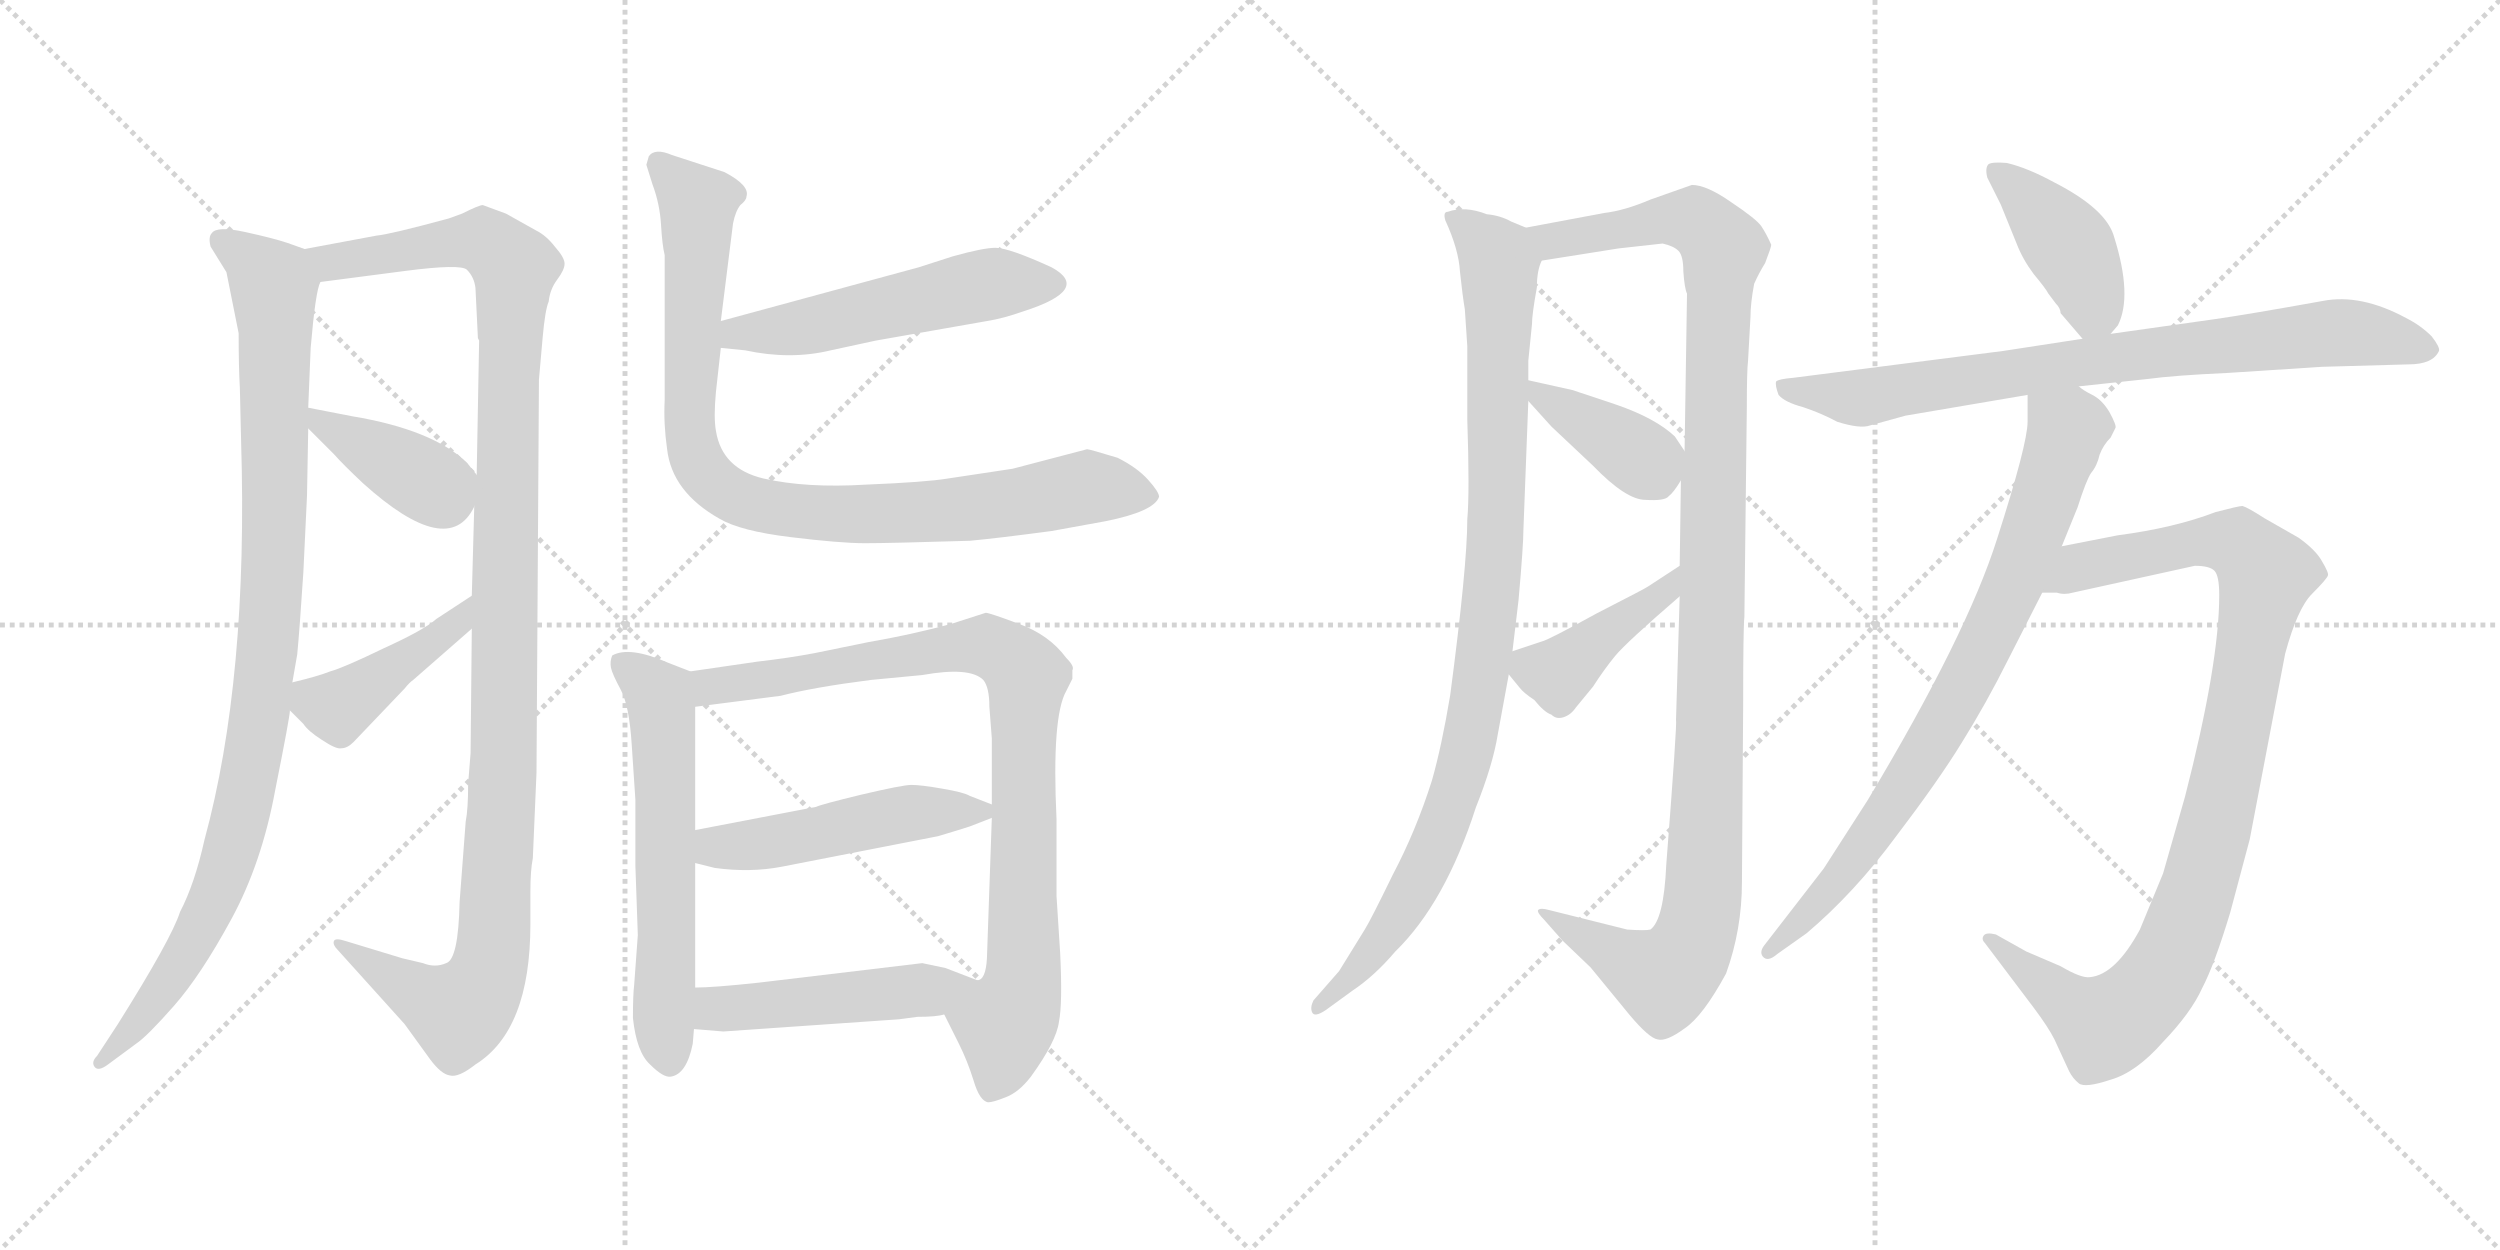<svg version="1.1" viewBox="0 0 2048 1024" xmlns="http://www.w3.org/2000/svg">
  <g stroke="lightgray" stroke-dasharray="1,1" stroke-width="1" transform="scale(4, 4)">
    <line x1="0" y1="0" x2="256" y2="256"></line>
    <line x1="256" y1="0" x2="0" y2="256"></line>
    <line x1="128" y1="0" x2="128" y2="256"></line>
    <line x1="0" y1="128" x2="256" y2="128"></line>
    <line x1="256" y1="0" x2="512" y2="256"></line>
    <line x1="512" y1="0" x2="256" y2="256"></line>
    <line x1="384" y1="0" x2="384" y2="256"></line>
    <line x1="256" y1="128" x2="512" y2="128"></line>
  </g>
<g transform="scale(1, -1) translate(0, -850)">
   <style type="text/css">
    @keyframes keyframes0 {
      from {
       stroke: black;
       stroke-dashoffset: 985;
       stroke-width: 128;
       }
       76% {
       animation-timing-function: step-end;
       stroke: black;
       stroke-dashoffset: 0;
       stroke-width: 128;
       }
       to {
       stroke: black;
       stroke-width: 1024;
       }
       }
       #make-me-a-hanzi-animation-0 {
         animation: keyframes0 1.052s both;
         animation-delay: 0s;
         animation-timing-function: linear;
       }
    @keyframes keyframes1 {
      from {
       stroke: black;
       stroke-dashoffset: 1161;
       stroke-width: 128;
       }
       79% {
       animation-timing-function: step-end;
       stroke: black;
       stroke-dashoffset: 0;
       stroke-width: 128;
       }
       to {
       stroke: black;
       stroke-width: 1024;
       }
       }
       #make-me-a-hanzi-animation-1 {
         animation: keyframes1 1.195s both;
         animation-delay: 1.052s;
         animation-timing-function: linear;
       }
    @keyframes keyframes2 {
      from {
       stroke: black;
       stroke-dashoffset: 391;
       stroke-width: 128;
       }
       56% {
       animation-timing-function: step-end;
       stroke: black;
       stroke-dashoffset: 0;
       stroke-width: 128;
       }
       to {
       stroke: black;
       stroke-width: 1024;
       }
       }
       #make-me-a-hanzi-animation-2 {
         animation: keyframes2 0.568s both;
         animation-delay: 2.246s;
         animation-timing-function: linear;
       }
    @keyframes keyframes3 {
      from {
       stroke: black;
       stroke-dashoffset: 426;
       stroke-width: 128;
       }
       58% {
       animation-timing-function: step-end;
       stroke: black;
       stroke-dashoffset: 0;
       stroke-width: 128;
       }
       to {
       stroke: black;
       stroke-width: 1024;
       }
       }
       #make-me-a-hanzi-animation-3 {
         animation: keyframes3 0.597s both;
         animation-delay: 2.815s;
         animation-timing-function: linear;
       }
    @keyframes keyframes4 {
      from {
       stroke: black;
       stroke-dashoffset: 527;
       stroke-width: 128;
       }
       63% {
       animation-timing-function: step-end;
       stroke: black;
       stroke-dashoffset: 0;
       stroke-width: 128;
       }
       to {
       stroke: black;
       stroke-width: 1024;
       }
       }
       #make-me-a-hanzi-animation-4 {
         animation: keyframes4 0.679s both;
         animation-delay: 3.411s;
         animation-timing-function: linear;
       }
    @keyframes keyframes5 {
      from {
       stroke: black;
       stroke-dashoffset: 900;
       stroke-width: 128;
       }
       75% {
       animation-timing-function: step-end;
       stroke: black;
       stroke-dashoffset: 0;
       stroke-width: 128;
       }
       to {
       stroke: black;
       stroke-width: 1024;
       }
       }
       #make-me-a-hanzi-animation-5 {
         animation: keyframes5 0.982s both;
         animation-delay: 4.09s;
         animation-timing-function: linear;
       }
    @keyframes keyframes6 {
      from {
       stroke: black;
       stroke-dashoffset: 599;
       stroke-width: 128;
       }
       66% {
       animation-timing-function: step-end;
       stroke: black;
       stroke-dashoffset: 0;
       stroke-width: 128;
       }
       to {
       stroke: black;
       stroke-width: 1024;
       }
       }
       #make-me-a-hanzi-animation-6 {
         animation: keyframes6 0.737s both;
         animation-delay: 5.073s;
         animation-timing-function: linear;
       }
    @keyframes keyframes7 {
      from {
       stroke: black;
       stroke-dashoffset: 877;
       stroke-width: 128;
       }
       74% {
       animation-timing-function: step-end;
       stroke: black;
       stroke-dashoffset: 0;
       stroke-width: 128;
       }
       to {
       stroke: black;
       stroke-width: 1024;
       }
       }
       #make-me-a-hanzi-animation-7 {
         animation: keyframes7 0.964s both;
         animation-delay: 5.81s;
         animation-timing-function: linear;
       }
    @keyframes keyframes8 {
      from {
       stroke: black;
       stroke-dashoffset: 489;
       stroke-width: 128;
       }
       61% {
       animation-timing-function: step-end;
       stroke: black;
       stroke-dashoffset: 0;
       stroke-width: 128;
       }
       to {
       stroke: black;
       stroke-width: 1024;
       }
       }
       #make-me-a-hanzi-animation-8 {
         animation: keyframes8 0.648s both;
         animation-delay: 6.774s;
         animation-timing-function: linear;
       }
    @keyframes keyframes9 {
      from {
       stroke: black;
       stroke-dashoffset: 480;
       stroke-width: 128;
       }
       61% {
       animation-timing-function: step-end;
       stroke: black;
       stroke-dashoffset: 0;
       stroke-width: 128;
       }
       to {
       stroke: black;
       stroke-width: 1024;
       }
       }
       #make-me-a-hanzi-animation-9 {
         animation: keyframes9 0.641s both;
         animation-delay: 7.422s;
         animation-timing-function: linear;
       }
    @keyframes keyframes10 {
      from {
       stroke: black;
       stroke-dashoffset: 955;
       stroke-width: 128;
       }
       76% {
       animation-timing-function: step-end;
       stroke: black;
       stroke-dashoffset: 0;
       stroke-width: 128;
       }
       to {
       stroke: black;
       stroke-width: 1024;
       }
       }
       #make-me-a-hanzi-animation-10 {
         animation: keyframes10 1.027s both;
         animation-delay: 8.062s;
         animation-timing-function: linear;
       }
    @keyframes keyframes11 {
      from {
       stroke: black;
       stroke-dashoffset: 1140;
       stroke-width: 128;
       }
       79% {
       animation-timing-function: step-end;
       stroke: black;
       stroke-dashoffset: 0;
       stroke-width: 128;
       }
       to {
       stroke: black;
       stroke-width: 1024;
       }
       }
       #make-me-a-hanzi-animation-11 {
         animation: keyframes11 1.178s both;
         animation-delay: 9.09s;
         animation-timing-function: linear;
       }
    @keyframes keyframes12 {
      from {
       stroke: black;
       stroke-dashoffset: 385;
       stroke-width: 128;
       }
       56% {
       animation-timing-function: step-end;
       stroke: black;
       stroke-dashoffset: 0;
       stroke-width: 128;
       }
       to {
       stroke: black;
       stroke-width: 1024;
       }
       }
       #make-me-a-hanzi-animation-12 {
         animation: keyframes12 0.563s both;
         animation-delay: 10.267s;
         animation-timing-function: linear;
       }
    @keyframes keyframes13 {
      from {
       stroke: black;
       stroke-dashoffset: 415;
       stroke-width: 128;
       }
       57% {
       animation-timing-function: step-end;
       stroke: black;
       stroke-dashoffset: 0;
       stroke-width: 128;
       }
       to {
       stroke: black;
       stroke-width: 1024;
       }
       }
       #make-me-a-hanzi-animation-13 {
         animation: keyframes13 0.588s both;
         animation-delay: 10.831s;
         animation-timing-function: linear;
       }
    @keyframes keyframes14 {
      from {
       stroke: black;
       stroke-dashoffset: 409;
       stroke-width: 128;
       }
       57% {
       animation-timing-function: step-end;
       stroke: black;
       stroke-dashoffset: 0;
       stroke-width: 128;
       }
       to {
       stroke: black;
       stroke-width: 1024;
       }
       }
       #make-me-a-hanzi-animation-14 {
         animation: keyframes14 0.583s both;
         animation-delay: 11.418s;
         animation-timing-function: linear;
       }
    @keyframes keyframes15 {
      from {
       stroke: black;
       stroke-dashoffset: 787;
       stroke-width: 128;
       }
       72% {
       animation-timing-function: step-end;
       stroke: black;
       stroke-dashoffset: 0;
       stroke-width: 128;
       }
       to {
       stroke: black;
       stroke-width: 1024;
       }
       }
       #make-me-a-hanzi-animation-15 {
         animation: keyframes15 0.89s both;
         animation-delay: 12.001s;
         animation-timing-function: linear;
       }
    @keyframes keyframes16 {
      from {
       stroke: black;
       stroke-dashoffset: 973;
       stroke-width: 128;
       }
       76% {
       animation-timing-function: step-end;
       stroke: black;
       stroke-dashoffset: 0;
       stroke-width: 128;
       }
       to {
       stroke: black;
       stroke-width: 1024;
       }
       }
       #make-me-a-hanzi-animation-16 {
         animation: keyframes16 1.042s both;
         animation-delay: 12.892s;
         animation-timing-function: linear;
       }
    @keyframes keyframes17 {
      from {
       stroke: black;
       stroke-dashoffset: 787;
       stroke-width: 128;
       }
       72% {
       animation-timing-function: step-end;
       stroke: black;
       stroke-dashoffset: 0;
       stroke-width: 128;
       }
       to {
       stroke: black;
       stroke-width: 1024;
       }
       }
       #make-me-a-hanzi-animation-17 {
         animation: keyframes17 0.89s both;
         animation-delay: 13.933s;
         animation-timing-function: linear;
       }
</style>
<path d="M 249.5 646.0 L 235.5 651.0 Q 223.5 655.0 200.5 660.0 Q 177.5 665.0 173.5 659.0 Q 170.5 656.0 172.5 648.0 L 185.5 627.0 L 195.5 577.0 Q 195.5 549.0 196.5 532.0 L 197.5 489.0 Q 203.5 294.0 167.5 162.0 Q 159.5 126.0 147.5 103.0 Q 140.5 81.0 96.5 11.0 L 79.5 -15.0 Q 74.5 -20.0 77.5 -24.0 Q 80.5 -28.0 88.5 -22.0 L 111.5 -5.0 Q 120.5 1.0 142.5 26.0 Q 164.5 51.0 189.5 97.0 Q 214.5 143.0 225.5 203.0 Q 237.5 263.0 237.5 268.0 L 239.5 291.0 L 243.5 314.0 Q 245.5 335.0 248.5 381.0 L 251.5 444.0 L 252.5 499.0 L 252.5 516.0 L 254.5 565.0 Q 258.5 612.0 262.5 619.0 C 266.5 640.0 266.5 640.0 249.5 646.0 Z" fill="lightgray"></path> 
<path d="M 308.5 657.0 L 249.5 646.0 C 220.5 641.0 232.5 615.0 262.5 619.0 L 331.5 628.0 Q 377.5 634.0 382.5 629.0 Q 388.5 623.0 389.5 614.0 L 391.5 573.0 L 392.5 571.0 L 390.5 461.0 L 388.5 435.0 L 386.5 362.0 L 386.5 335.0 L 385.5 233.0 L 383.5 208.0 Q 383.5 187.0 381.5 177.0 L 376.5 111.0 Q 375.5 64.0 365.5 61.0 Q 356.5 57.0 346.5 61.0 L 329.5 65.0 L 283.5 79.0 Q 274.5 82.0 273.5 79.0 Q 272.5 76.0 276.5 72.0 L 331.5 11.0 L 352.5 -18.0 Q 361.5 -30.0 368.5 -31.0 Q 375.5 -33.0 389.5 -22.0 Q 434.5 6.0 434.5 93.0 L 434.5 120.0 Q 434.5 137.0 436.5 147.0 L 439.5 217.0 L 441.5 539.0 L 444.5 573.0 Q 446.5 596.0 449.5 603.0 Q 450.5 613.0 456.5 621.0 Q 462.5 629.0 462.5 634.0 Q 462.5 639.0 454.5 648.0 Q 447.5 657.0 439.5 661.0 L 414.5 675.0 L 395.5 682.0 Q 392.5 682.0 378.5 675.0 L 367.5 671.0 Q 319.5 658.0 308.5 657.0 Z" fill="lightgray"></path> 
<path d="M 252.5 499.0 L 273.5 478.0 Q 281.5 469.0 297.5 454.0 Q 367.5 391.0 388.5 435.0 C 397.5 452.0 397.5 452.0 390.5 461.0 L 382.5 471.0 Q 354.5 498.0 288.5 509.0 L 252.5 516.0 C 231.5 520.0 231.5 520.0 252.5 499.0 Z" fill="lightgray"></path> 
<path d="M 237.5 268.0 L 248.5 257.0 Q 252.5 251.0 263.5 244.0 Q 275.5 236.0 279.5 237.0 Q 284.5 237.0 289.5 242.0 L 331.5 286.0 Q 335.5 291.0 338.5 293.0 L 386.5 335.0 C 409.5 355.0 411.5 378.0 386.5 362.0 L 357.5 343.0 Q 347.5 334.0 314.5 319.0 Q 281.5 303.0 270.5 300.0 Q 260.5 296.0 239.5 291.0 C 219.5 286.0 219.5 286.0 237.5 268.0 Z" fill="lightgray"></path> 
<path d="M 590.5 565.0 L 610.5 563.0 Q 647.5 555.0 680.5 563.0 L 717.5 571.0 L 808.5 587.0 Q 821.5 589.0 838.5 595.0 Q 894.5 613.0 861.5 631.0 Q 826.5 647.0 815.5 647.0 Q 805.5 647.0 780.5 640.0 L 752.5 631.0 L 590.5 587.0 C 561.5 579.0 560.5 568.0 590.5 565.0 Z" fill="lightgray"></path> 
<path d="M 590.5 587.0 L 600.5 667.0 Q 602.5 677.0 606.5 682.0 Q 611.5 686.0 611.5 689.0 Q 614.5 698.0 593.5 709.0 L 550.5 723.0 Q 536.5 729.0 531.5 722.0 L 529.5 715.0 L 534.5 699.0 Q 540.5 683.0 541.5 666.0 Q 542.5 649.0 544.5 641.0 L 544.5 522.0 Q 543.5 503.0 546.5 482.0 Q 550.5 447.0 589.5 425.0 Q 606.5 415.0 647.5 410.0 Q 688.5 405.0 708.5 405.0 Q 728.5 405.0 794.5 407.0 Q 816.5 409.0 861.5 415.0 L 905.5 423.0 Q 945.5 431.0 949.5 443.0 Q 949.5 447.0 940.5 457.0 Q 931.5 467.0 915.5 475.0 Q 892.5 482.0 890.5 482.0 L 829.5 466.0 L 776.5 458.0 Q 758.5 455.0 709.5 453.0 Q 660.5 450.0 625.5 458.0 Q 591.5 466.0 586.5 497.0 Q 584.5 508.0 586.5 529.0 L 590.5 565.0 L 590.5 587.0 Z" fill="lightgray"></path> 
<path d="M 565.5 300.0 L 547.5 307.0 Q 515.5 321.0 501.5 313.0 Q 499.5 308.0 500.5 303.0 Q 501.5 298.0 508.5 285.0 Q 515.5 272.0 517.5 240.0 L 520.5 195.0 L 520.5 141.0 L 522.5 84.0 L 519.5 43.0 Q 518.5 35.0 518.5 16.0 Q 521.5 -12.0 532.5 -22.0 Q 543.5 -33.0 549.5 -32.0 Q 562.5 -30.0 567.5 -5.0 L 568.5 7.0 L 569.5 41.0 L 569.5 143.0 L 569.5 170.0 L 569.5 271.0 C 569.5 298.0 569.5 298.0 565.5 300.0 Z" fill="lightgray"></path> 
<path d="M 807.5 348.0 L 779.5 339.0 Q 746.5 330.0 711.5 324.0 L 667.5 315.0 Q 646.5 311.0 620.5 308.0 L 565.5 300.0 C 535.5 296.0 539.5 267.0 569.5 271.0 L 639.5 280.0 Q 666.5 287.0 713.5 293.0 L 755.5 297.0 Q 794.5 304.0 805.5 293.0 Q 810.5 287.0 810.5 271.0 L 812.5 245.0 L 812.5 191.0 L 812.5 180.0 L 808.5 65.0 Q 807.5 47.0 800.5 47.0 C 787.5 20.0 766.5 33.0 773.5 19.0 L 785.5 -5.0 Q 792.5 -19.0 797.5 -35.0 Q 802.5 -52.0 809.5 -53.0 Q 813.5 -53.0 823.5 -49.0 Q 834.5 -45.0 844.5 -32.0 Q 865.5 -3.0 867.5 13.0 Q 870.5 28.0 868.5 69.0 L 865.5 116.0 L 865.5 179.0 Q 861.5 263.0 873.5 284.0 L 878.5 294.0 L 878.5 301.0 Q 880.5 304.0 873.5 311.0 Q 859.5 330.0 834.5 339.0 Q 810.5 348.0 807.5 348.0 Z" fill="lightgray"></path> 
<path d="M 794.5 173.0 L 812.5 180.0 C 826.5 185.0 826.5 186.0 812.5 191.0 L 794.5 198.0 Q 789.5 201.0 771.5 204.0 Q 754.5 207.0 746.5 207.0 Q 739.5 207.0 705.5 199.0 Q 672.5 191.0 668.5 189.0 L 569.5 170.0 C 540.5 164.0 540.5 150.0 569.5 143.0 L 585.5 139.0 Q 614.5 135.0 640.5 140.0 L 768.5 165.0 Q 788.5 171.0 794.5 173.0 Z" fill="lightgray"></path> 
<path d="M 568.5 7.0 L 592.5 5.0 L 736.5 15.0 L 751.5 17.0 Q 767.5 17.0 773.5 19.0 C 802.5 24.0 828.5 36.0 800.5 47.0 L 774.5 57.0 L 755.5 61.0 L 621.5 45.0 Q 584.5 41.0 569.5 41.0 C 539.5 40.0 538.5 9.0 568.5 7.0 Z" fill="lightgray"></path> 
<path d="M 1250.0 663.5 L 1238.0 668.5 Q 1229.0 673.5 1218.0 674.5 Q 1200.0 681.5 1186.0 676.5 Q 1182.0 676.5 1184.0 669.5 Q 1195.0 645.5 1196.0 627.5 Q 1198.0 608.5 1200.0 596.5 L 1202.0 566.5 L 1202.0 506.5 Q 1204.0 446.5 1202.0 424.5 Q 1202.0 386.5 1188.0 280.5 Q 1181.0 238.5 1173.0 210.5 Q 1160.0 169.5 1141.0 133.5 Q 1123.0 96.5 1118.0 88.5 L 1097.0 54.5 L 1076.0 30.5 Q 1073.0 24.5 1075.0 20.5 Q 1077.0 16.5 1086.0 22.5 L 1108.0 38.5 Q 1126.0 50.5 1143.0 70.5 Q 1184.0 110.5 1209.0 188.5 Q 1223.0 223.5 1227.0 248.5 L 1236.0 297.5 L 1239.0 316.5 L 1244.0 358.5 Q 1248.0 403.5 1248.0 416.5 L 1252.0 521.5 L 1252.0 538.5 L 1252.0 554.5 L 1255.0 584.5 Q 1255.0 592.5 1259.0 614.5 Q 1259.0 628.5 1263.0 636.5 C 1267.0 656.5 1267.0 656.5 1250.0 663.5 Z" fill="lightgray"></path> 
<path d="M 1333.0 88.5 L 1269.0 104.5 Q 1262.0 106.5 1260.0 104.5 Q 1259.0 102.5 1265.0 96.5 L 1280.0 79.5 L 1303.0 57.5 L 1335.0 18.5 Q 1351.0 -0.5 1358.0 -1.5 Q 1365.0 -3.5 1380.0 7.5 Q 1395.0 17.5 1414.0 52.5 Q 1427.0 88.5 1427.0 127.5 L 1428.0 272.5 Q 1428.0 336.5 1429.0 344.5 L 1431.0 516.5 Q 1431.0 546.5 1432.0 554.5 L 1434.0 590.5 Q 1434.0 601.5 1437.0 617.5 Q 1441.0 626.5 1446.0 634.5 Q 1451.0 647.5 1451.0 649.5 Q 1447.0 658.5 1443.0 664.5 Q 1439.0 670.5 1418.0 684.5 Q 1398.0 698.5 1386.0 698.5 L 1352.0 686.5 Q 1331.0 677.5 1314.0 675.5 L 1250.0 663.5 C 1221.0 657.5 1233.0 631.5 1263.0 636.5 L 1326.0 646.5 L 1362.0 650.5 Q 1371.0 648.5 1375.0 644.5 Q 1379.0 640.5 1379.0 627.5 Q 1380.0 613.5 1382.0 609.5 L 1380.0 480.5 L 1377.0 456.5 L 1376.0 386.5 L 1376.0 361.5 L 1373.0 260.5 Q 1374.0 257.5 1365.0 141.5 Q 1363.0 96.5 1352.0 88.5 Q 1348.0 87.5 1333.0 88.5 Z" fill="lightgray"></path> 
<path d="M 1252.0 521.5 L 1271.0 500.5 L 1305.0 468.5 Q 1332.0 440.5 1348.0 440.5 Q 1364.0 439.5 1367.0 443.5 Q 1371.0 446.5 1377.0 456.5 C 1386.0 471.5 1386.0 471.5 1380.0 480.5 L 1372.0 492.5 Q 1356.0 507.5 1324.0 518.5 L 1288.0 530.5 L 1252.0 538.5 C 1233.0 542.5 1233.0 542.5 1252.0 521.5 Z" fill="lightgray"></path> 
<path d="M 1236.0 297.5 L 1245.0 286.5 Q 1248.0 282.5 1257.0 276.5 Q 1265.0 266.5 1271.0 264.5 Q 1275.0 260.5 1281.0 262.5 Q 1287.0 264.5 1291.0 270.5 L 1305.0 287.5 Q 1314.0 301.5 1323.0 312.5 Q 1332.0 323.5 1376.0 361.5 C 1399.0 381.5 1401.0 402.5 1376.0 386.5 L 1350.0 369.5 Q 1349.0 368.5 1308.0 347.5 Q 1268.0 325.5 1263.0 324.5 L 1239.0 316.5 C 1224.0 311.5 1224.0 311.5 1236.0 297.5 Z" fill="lightgray"></path> 
<path d="M 1729.0 576.5 L 1735.0 583.5 Q 1747.0 607.5 1732.0 655.5 Q 1726.0 678.5 1683.0 700.5 Q 1661.0 712.5 1644.0 716.5 Q 1632.0 717.5 1629.0 715.5 Q 1626.0 712.5 1628.0 704.5 L 1639.0 682.5 L 1652.0 650.5 Q 1657.0 637.5 1666.0 625.5 Q 1676.0 613.5 1678.0 609.5 L 1684.0 601.5 Q 1688.0 597.5 1688.0 593.5 L 1706.0 572.5 C 1716.0 561.5 1716.0 561.5 1729.0 576.5 Z" fill="lightgray"></path> 
<path d="M 1703.0 533.5 L 1759.0 539.5 Q 1781.0 542.5 1825.0 544.5 L 1902.0 549.5 L 1973.0 551.5 Q 1993.0 551.5 1998.0 562.5 Q 1999.0 565.5 1992.0 574.5 Q 1983.0 583.5 1971.0 589.5 Q 1934.0 609.5 1903.0 603.5 Q 1842.0 592.5 1814.0 588.5 L 1729.0 576.5 L 1706.0 572.5 L 1641.0 562.5 L 1469.0 540.5 Q 1457.0 539.5 1455.0 537.5 Q 1454.0 534.5 1457.0 526.5 Q 1462.0 520.5 1477.0 516.5 Q 1492.0 511.5 1505.0 504.5 Q 1524.0 498.5 1532.0 501.5 L 1561.0 509.5 L 1661.0 526.5 L 1703.0 533.5 Z" fill="lightgray"></path> 
<path d="M 1698.0 364.5 L 1798.0 386.5 Q 1810.0 386.5 1814.0 382.5 Q 1818.0 378.5 1818.0 362.5 Q 1818.0 306.5 1790.0 197.5 L 1772.0 134.5 L 1753.0 88.5 Q 1733.0 51.5 1712.0 49.5 Q 1705.0 48.5 1688.0 58.5 L 1660.0 70.5 L 1635.0 84.5 Q 1627.0 86.5 1625.0 83.5 Q 1623.0 80.5 1626.0 77.5 L 1666.0 24.5 Q 1678.0 8.5 1683.0 -1.5 L 1695.0 -27.5 Q 1698.0 -33.5 1703.0 -37.5 Q 1708.0 -41.5 1729.0 -34.5 Q 1750.0 -28.5 1772.0 -3.5 Q 1795.0 20.5 1804.0 40.5 Q 1814.0 59.5 1827.0 102.5 L 1843.0 162.5 L 1872.0 314.5 Q 1882.0 351.5 1894.0 363.5 Q 1906.0 375.5 1907.0 378.5 Q 1908.0 380.5 1902.0 390.5 Q 1897.0 399.5 1883.0 409.5 L 1855.0 425.5 Q 1841.0 434.5 1837.0 435.5 Q 1834.0 435.5 1815.0 430.5 Q 1781.0 417.5 1735.0 411.5 L 1689.0 402.5 C 1660.0 396.5 1643.0 365.5 1673.0 364.5 L 1685.0 364.5 Q 1691.0 362.5 1698.0 364.5 Z" fill="lightgray"></path> 
<path d="M 1689.0 402.5 L 1702.0 434.5 Q 1709.0 456.5 1713.0 462.5 Q 1718.0 468.5 1720.0 477.5 Q 1723.0 485.5 1729.0 491.5 L 1733.0 499.5 Q 1734.0 501.5 1728.0 512.5 Q 1722.0 522.5 1714.0 526.5 Q 1706.0 530.5 1703.0 533.5 C 1678.0 549.5 1661.0 556.5 1661.0 526.5 L 1661.0 504.5 Q 1661.0 486.5 1636.0 408.5 Q 1611.0 329.5 1530.0 194.5 L 1494.0 138.5 L 1446.0 76.5 Q 1441.0 70.5 1444.0 66.5 Q 1448.0 61.5 1456.0 68.5 L 1480.0 85.5 Q 1519.0 118.5 1553.0 164.5 Q 1588.0 210.5 1607.0 241.5 Q 1627.0 273.5 1645.0 309.5 L 1673.0 364.5 L 1689.0 402.5 Z" fill="lightgray"></path> 
      <clipPath id="make-me-a-hanzi-clip-0">
      <path d="M 249.5 646.0 L 235.5 651.0 Q 223.5 655.0 200.5 660.0 Q 177.5 665.0 173.5 659.0 Q 170.5 656.0 172.5 648.0 L 185.5 627.0 L 195.5 577.0 Q 195.5 549.0 196.5 532.0 L 197.5 489.0 Q 203.5 294.0 167.5 162.0 Q 159.5 126.0 147.5 103.0 Q 140.5 81.0 96.5 11.0 L 79.5 -15.0 Q 74.5 -20.0 77.5 -24.0 Q 80.5 -28.0 88.5 -22.0 L 111.5 -5.0 Q 120.5 1.0 142.5 26.0 Q 164.5 51.0 189.5 97.0 Q 214.5 143.0 225.5 203.0 Q 237.5 263.0 237.5 268.0 L 239.5 291.0 L 243.5 314.0 Q 245.5 335.0 248.5 381.0 L 251.5 444.0 L 252.5 499.0 L 252.5 516.0 L 254.5 565.0 Q 258.5 612.0 262.5 619.0 C 266.5 640.0 266.5 640.0 249.5 646.0 Z" fill="lightgray"></path>
      </clipPath>
      <path clip-path="url(#make-me-a-hanzi-clip-0)" d="M 180.5 653.0 L 203.5 639.0 L 224.5 614.0 L 224.5 406.0 L 211.5 253.0 L 194.5 168.0 L 168.5 99.0 L 125.5 28.0 L 82.5 -20.0 " fill="none" id="make-me-a-hanzi-animation-0" stroke-dasharray="857 1714" stroke-linecap="round"></path>

      <clipPath id="make-me-a-hanzi-clip-1">
      <path d="M 308.5 657.0 L 249.5 646.0 C 220.5 641.0 232.5 615.0 262.5 619.0 L 331.5 628.0 Q 377.5 634.0 382.5 629.0 Q 388.5 623.0 389.5 614.0 L 391.5 573.0 L 392.5 571.0 L 390.5 461.0 L 388.5 435.0 L 386.5 362.0 L 386.5 335.0 L 385.5 233.0 L 383.5 208.0 Q 383.5 187.0 381.5 177.0 L 376.5 111.0 Q 375.5 64.0 365.5 61.0 Q 356.5 57.0 346.5 61.0 L 329.5 65.0 L 283.5 79.0 Q 274.5 82.0 273.5 79.0 Q 272.5 76.0 276.5 72.0 L 331.5 11.0 L 352.5 -18.0 Q 361.5 -30.0 368.5 -31.0 Q 375.5 -33.0 389.5 -22.0 Q 434.5 6.0 434.5 93.0 L 434.5 120.0 Q 434.5 137.0 436.5 147.0 L 439.5 217.0 L 441.5 539.0 L 444.5 573.0 Q 446.5 596.0 449.5 603.0 Q 450.5 613.0 456.5 621.0 Q 462.5 629.0 462.5 634.0 Q 462.5 639.0 454.5 648.0 Q 447.5 657.0 439.5 661.0 L 414.5 675.0 L 395.5 682.0 Q 392.5 682.0 378.5 675.0 L 367.5 671.0 Q 319.5 658.0 308.5 657.0 Z" fill="lightgray"></path>
      </clipPath>
      <path clip-path="url(#make-me-a-hanzi-clip-1)" d="M 257.5 642.0 L 281.5 636.0 L 394.5 653.0 L 421.5 631.0 L 403.5 66.0 L 392.5 38.0 L 375.5 21.0 L 278.5 77.0 " fill="none" id="make-me-a-hanzi-animation-1" stroke-dasharray="1033 2066" stroke-linecap="round"></path>

      <clipPath id="make-me-a-hanzi-clip-2">
      <path d="M 252.5 499.0 L 273.5 478.0 Q 281.5 469.0 297.5 454.0 Q 367.5 391.0 388.5 435.0 C 397.5 452.0 397.5 452.0 390.5 461.0 L 382.5 471.0 Q 354.5 498.0 288.5 509.0 L 252.5 516.0 C 231.5 520.0 231.5 520.0 252.5 499.0 Z" fill="lightgray"></path>
      </clipPath>
      <path clip-path="url(#make-me-a-hanzi-clip-2)" d="M 257.5 512.0 L 262.5 503.0 L 345.5 457.0 L 358.5 451.0 L 373.5 456.0 " fill="none" id="make-me-a-hanzi-animation-2" stroke-dasharray="263 526" stroke-linecap="round"></path>

      <clipPath id="make-me-a-hanzi-clip-3">
      <path d="M 237.5 268.0 L 248.5 257.0 Q 252.5 251.0 263.5 244.0 Q 275.5 236.0 279.5 237.0 Q 284.5 237.0 289.5 242.0 L 331.5 286.0 Q 335.5 291.0 338.5 293.0 L 386.5 335.0 C 409.5 355.0 411.5 378.0 386.5 362.0 L 357.5 343.0 Q 347.5 334.0 314.5 319.0 Q 281.5 303.0 270.5 300.0 Q 260.5 296.0 239.5 291.0 C 219.5 286.0 219.5 286.0 237.5 268.0 Z" fill="lightgray"></path>
      </clipPath>
      <path clip-path="url(#make-me-a-hanzi-clip-3)" d="M 247.5 284.0 L 275.5 271.0 L 373.5 338.0 L 384.5 355.0 " fill="none" id="make-me-a-hanzi-animation-3" stroke-dasharray="298 596" stroke-linecap="round"></path>

      <clipPath id="make-me-a-hanzi-clip-4">
      <path d="M 590.5 565.0 L 610.5 563.0 Q 647.5 555.0 680.5 563.0 L 717.5 571.0 L 808.5 587.0 Q 821.5 589.0 838.5 595.0 Q 894.5 613.0 861.5 631.0 Q 826.5 647.0 815.5 647.0 Q 805.5 647.0 780.5 640.0 L 752.5 631.0 L 590.5 587.0 C 561.5 579.0 560.5 568.0 590.5 565.0 Z" fill="lightgray"></path>
      </clipPath>
      <path clip-path="url(#make-me-a-hanzi-clip-4)" d="M 596.5 571.0 L 604.5 577.0 L 669.5 584.0 L 807.5 617.0 L 861.5 619.0 " fill="none" id="make-me-a-hanzi-animation-4" stroke-dasharray="399 798" stroke-linecap="round"></path>

      <clipPath id="make-me-a-hanzi-clip-5">
      <path d="M 590.5 587.0 L 600.5 667.0 Q 602.5 677.0 606.5 682.0 Q 611.5 686.0 611.5 689.0 Q 614.5 698.0 593.5 709.0 L 550.5 723.0 Q 536.5 729.0 531.5 722.0 L 529.5 715.0 L 534.5 699.0 Q 540.5 683.0 541.5 666.0 Q 542.5 649.0 544.5 641.0 L 544.5 522.0 Q 543.5 503.0 546.5 482.0 Q 550.5 447.0 589.5 425.0 Q 606.5 415.0 647.5 410.0 Q 688.5 405.0 708.5 405.0 Q 728.5 405.0 794.5 407.0 Q 816.5 409.0 861.5 415.0 L 905.5 423.0 Q 945.5 431.0 949.5 443.0 Q 949.5 447.0 940.5 457.0 Q 931.5 467.0 915.5 475.0 Q 892.5 482.0 890.5 482.0 L 829.5 466.0 L 776.5 458.0 Q 758.5 455.0 709.5 453.0 Q 660.5 450.0 625.5 458.0 Q 591.5 466.0 586.5 497.0 Q 584.5 508.0 586.5 529.0 L 590.5 565.0 L 590.5 587.0 Z" fill="lightgray"></path>
      </clipPath>
      <path clip-path="url(#make-me-a-hanzi-clip-5)" d="M 539.5 716.0 L 571.5 680.0 L 565.5 491.0 L 571.5 471.0 L 594.5 447.0 L 627.5 435.0 L 677.5 429.0 L 783.5 432.0 L 898.5 451.0 L 942.5 443.0 " fill="none" id="make-me-a-hanzi-animation-5" stroke-dasharray="772 1544" stroke-linecap="round"></path>

      <clipPath id="make-me-a-hanzi-clip-6">
      <path d="M 565.5 300.0 L 547.5 307.0 Q 515.5 321.0 501.5 313.0 Q 499.5 308.0 500.5 303.0 Q 501.5 298.0 508.5 285.0 Q 515.5 272.0 517.5 240.0 L 520.5 195.0 L 520.5 141.0 L 522.5 84.0 L 519.5 43.0 Q 518.5 35.0 518.5 16.0 Q 521.5 -12.0 532.5 -22.0 Q 543.5 -33.0 549.5 -32.0 Q 562.5 -30.0 567.5 -5.0 L 568.5 7.0 L 569.5 41.0 L 569.5 143.0 L 569.5 170.0 L 569.5 271.0 C 569.5 298.0 569.5 298.0 565.5 300.0 Z" fill="lightgray"></path>
      </clipPath>
      <path clip-path="url(#make-me-a-hanzi-clip-6)" d="M 509.5 307.0 L 540.5 280.0 L 542.5 264.0 L 543.5 12.0 L 548.5 -21.0 " fill="none" id="make-me-a-hanzi-animation-6" stroke-dasharray="471 942" stroke-linecap="round"></path>

      <clipPath id="make-me-a-hanzi-clip-7">
      <path d="M 807.5 348.0 L 779.5 339.0 Q 746.5 330.0 711.5 324.0 L 667.5 315.0 Q 646.5 311.0 620.5 308.0 L 565.5 300.0 C 535.5 296.0 539.5 267.0 569.5 271.0 L 639.5 280.0 Q 666.5 287.0 713.5 293.0 L 755.5 297.0 Q 794.5 304.0 805.5 293.0 Q 810.5 287.0 810.5 271.0 L 812.5 245.0 L 812.5 191.0 L 812.5 180.0 L 808.5 65.0 Q 807.5 47.0 800.5 47.0 C 787.5 20.0 766.5 33.0 773.5 19.0 L 785.5 -5.0 Q 792.5 -19.0 797.5 -35.0 Q 802.5 -52.0 809.5 -53.0 Q 813.5 -53.0 823.5 -49.0 Q 834.5 -45.0 844.5 -32.0 Q 865.5 -3.0 867.5 13.0 Q 870.5 28.0 868.5 69.0 L 865.5 116.0 L 865.5 179.0 Q 861.5 263.0 873.5 284.0 L 878.5 294.0 L 878.5 301.0 Q 880.5 304.0 873.5 311.0 Q 859.5 330.0 834.5 339.0 Q 810.5 348.0 807.5 348.0 Z" fill="lightgray"></path>
      </clipPath>
      <path clip-path="url(#make-me-a-hanzi-clip-7)" d="M 575.5 279.0 L 582.5 288.0 L 792.5 321.0 L 816.5 318.0 L 839.5 298.0 L 839.5 58.0 L 813.5 -41.0 " fill="none" id="make-me-a-hanzi-animation-7" stroke-dasharray="749 1498" stroke-linecap="round"></path>

      <clipPath id="make-me-a-hanzi-clip-8">
      <path d="M 794.5 173.0 L 812.5 180.0 C 826.5 185.0 826.5 186.0 812.5 191.0 L 794.5 198.0 Q 789.5 201.0 771.5 204.0 Q 754.5 207.0 746.5 207.0 Q 739.5 207.0 705.5 199.0 Q 672.5 191.0 668.5 189.0 L 569.5 170.0 C 540.5 164.0 540.5 150.0 569.5 143.0 L 585.5 139.0 Q 614.5 135.0 640.5 140.0 L 768.5 165.0 Q 788.5 171.0 794.5 173.0 Z" fill="lightgray"></path>
      </clipPath>
      <path clip-path="url(#make-me-a-hanzi-clip-8)" d="M 575.5 150.0 L 736.5 183.0 L 805.5 186.0 " fill="none" id="make-me-a-hanzi-animation-8" stroke-dasharray="361 722" stroke-linecap="round"></path>

      <clipPath id="make-me-a-hanzi-clip-9">
      <path d="M 568.5 7.0 L 592.5 5.0 L 736.5 15.0 L 751.5 17.0 Q 767.5 17.0 773.5 19.0 C 802.5 24.0 828.5 36.0 800.5 47.0 L 774.5 57.0 L 755.5 61.0 L 621.5 45.0 Q 584.5 41.0 569.5 41.0 C 539.5 40.0 538.5 9.0 568.5 7.0 Z" fill="lightgray"></path>
      </clipPath>
      <path clip-path="url(#make-me-a-hanzi-clip-9)" d="M 574.5 12.0 L 586.5 23.0 L 764.5 38.0 L 792.5 46.0 " fill="none" id="make-me-a-hanzi-animation-9" stroke-dasharray="352 704" stroke-linecap="round"></path>

      <clipPath id="make-me-a-hanzi-clip-10">
      <path d="M 1250.0 663.5 L 1238.0 668.5 Q 1229.0 673.5 1218.0 674.5 Q 1200.0 681.5 1186.0 676.5 Q 1182.0 676.5 1184.0 669.5 Q 1195.0 645.5 1196.0 627.5 Q 1198.0 608.5 1200.0 596.5 L 1202.0 566.5 L 1202.0 506.5 Q 1204.0 446.5 1202.0 424.5 Q 1202.0 386.5 1188.0 280.5 Q 1181.0 238.5 1173.0 210.5 Q 1160.0 169.5 1141.0 133.5 Q 1123.0 96.5 1118.0 88.5 L 1097.0 54.5 L 1076.0 30.5 Q 1073.0 24.5 1075.0 20.5 Q 1077.0 16.5 1086.0 22.5 L 1108.0 38.5 Q 1126.0 50.5 1143.0 70.5 Q 1184.0 110.5 1209.0 188.5 Q 1223.0 223.5 1227.0 248.5 L 1236.0 297.5 L 1239.0 316.5 L 1244.0 358.5 Q 1248.0 403.5 1248.0 416.5 L 1252.0 521.5 L 1252.0 538.5 L 1252.0 554.5 L 1255.0 584.5 Q 1255.0 592.5 1259.0 614.5 Q 1259.0 628.5 1263.0 636.5 C 1267.0 656.5 1267.0 656.5 1250.0 663.5 Z" fill="lightgray"></path>
      </clipPath>
      <path clip-path="url(#make-me-a-hanzi-clip-10)" d="M 1192.0 670.5 L 1219.0 648.5 L 1228.0 633.5 L 1225.0 403.5 L 1205.0 246.5 L 1194.0 203.5 L 1150.0 106.5 L 1118.0 61.5 L 1080.0 25.5 " fill="none" id="make-me-a-hanzi-animation-10" stroke-dasharray="827 1654" stroke-linecap="round"></path>

      <clipPath id="make-me-a-hanzi-clip-11">
      <path d="M 1333.0 88.5 L 1269.0 104.5 Q 1262.0 106.5 1260.0 104.5 Q 1259.0 102.5 1265.0 96.5 L 1280.0 79.5 L 1303.0 57.5 L 1335.0 18.5 Q 1351.0 -0.5 1358.0 -1.5 Q 1365.0 -3.5 1380.0 7.5 Q 1395.0 17.5 1414.0 52.5 Q 1427.0 88.5 1427.0 127.5 L 1428.0 272.5 Q 1428.0 336.5 1429.0 344.5 L 1431.0 516.5 Q 1431.0 546.5 1432.0 554.5 L 1434.0 590.5 Q 1434.0 601.5 1437.0 617.5 Q 1441.0 626.5 1446.0 634.5 Q 1451.0 647.5 1451.0 649.5 Q 1447.0 658.5 1443.0 664.5 Q 1439.0 670.5 1418.0 684.5 Q 1398.0 698.5 1386.0 698.5 L 1352.0 686.5 Q 1331.0 677.5 1314.0 675.5 L 1250.0 663.5 C 1221.0 657.5 1233.0 631.5 1263.0 636.5 L 1326.0 646.5 L 1362.0 650.5 Q 1371.0 648.5 1375.0 644.5 Q 1379.0 640.5 1379.0 627.5 Q 1380.0 613.5 1382.0 609.5 L 1380.0 480.5 L 1377.0 456.5 L 1376.0 386.5 L 1376.0 361.5 L 1373.0 260.5 Q 1374.0 257.5 1365.0 141.5 Q 1363.0 96.5 1352.0 88.5 Q 1348.0 87.5 1333.0 88.5 Z" fill="lightgray"></path>
      </clipPath>
      <path clip-path="url(#make-me-a-hanzi-clip-11)" d="M 1258.0 658.5 L 1285.0 654.5 L 1364.0 670.5 L 1389.0 669.5 L 1412.0 645.5 L 1392.0 94.5 L 1383.0 69.5 L 1362.0 48.5 L 1265.0 101.5 " fill="none" id="make-me-a-hanzi-animation-11" stroke-dasharray="1012 2024" stroke-linecap="round"></path>

      <clipPath id="make-me-a-hanzi-clip-12">
      <path d="M 1252.0 521.5 L 1271.0 500.5 L 1305.0 468.5 Q 1332.0 440.5 1348.0 440.5 Q 1364.0 439.5 1367.0 443.5 Q 1371.0 446.5 1377.0 456.5 C 1386.0 471.5 1386.0 471.5 1380.0 480.5 L 1372.0 492.5 Q 1356.0 507.5 1324.0 518.5 L 1288.0 530.5 L 1252.0 538.5 C 1233.0 542.5 1233.0 542.5 1252.0 521.5 Z" fill="lightgray"></path>
      </clipPath>
      <path clip-path="url(#make-me-a-hanzi-clip-12)" d="M 1257.0 534.5 L 1261.0 525.5 L 1342.0 476.5 L 1357.0 457.5 " fill="none" id="make-me-a-hanzi-animation-12" stroke-dasharray="257 514" stroke-linecap="round"></path>

      <clipPath id="make-me-a-hanzi-clip-13">
      <path d="M 1236.0 297.5 L 1245.0 286.5 Q 1248.0 282.5 1257.0 276.5 Q 1265.0 266.5 1271.0 264.5 Q 1275.0 260.5 1281.0 262.5 Q 1287.0 264.5 1291.0 270.5 L 1305.0 287.5 Q 1314.0 301.5 1323.0 312.5 Q 1332.0 323.5 1376.0 361.5 C 1399.0 381.5 1401.0 402.5 1376.0 386.5 L 1350.0 369.5 Q 1349.0 368.5 1308.0 347.5 Q 1268.0 325.5 1263.0 324.5 L 1239.0 316.5 C 1224.0 311.5 1224.0 311.5 1236.0 297.5 Z" fill="lightgray"></path>
      </clipPath>
      <path clip-path="url(#make-me-a-hanzi-clip-13)" d="M 1248.0 310.5 L 1256.0 302.5 L 1280.0 300.5 L 1326.0 341.5 L 1362.0 361.5 L 1371.0 380.5 " fill="none" id="make-me-a-hanzi-animation-13" stroke-dasharray="287 574" stroke-linecap="round"></path>

      <clipPath id="make-me-a-hanzi-clip-14">
      <path d="M 1729.0 576.5 L 1735.0 583.5 Q 1747.0 607.5 1732.0 655.5 Q 1726.0 678.5 1683.0 700.5 Q 1661.0 712.5 1644.0 716.5 Q 1632.0 717.5 1629.0 715.5 Q 1626.0 712.5 1628.0 704.5 L 1639.0 682.5 L 1652.0 650.5 Q 1657.0 637.5 1666.0 625.5 Q 1676.0 613.5 1678.0 609.5 L 1684.0 601.5 Q 1688.0 597.5 1688.0 593.5 L 1706.0 572.5 C 1716.0 561.5 1716.0 561.5 1729.0 576.5 Z" fill="lightgray"></path>
      </clipPath>
      <path clip-path="url(#make-me-a-hanzi-clip-14)" d="M 1637.0 709.5 L 1702.0 637.5 L 1715.0 598.5 L 1710.0 584.5 " fill="none" id="make-me-a-hanzi-animation-14" stroke-dasharray="281 562" stroke-linecap="round"></path>

      <clipPath id="make-me-a-hanzi-clip-15">
      <path d="M 1703.0 533.5 L 1759.0 539.5 Q 1781.0 542.5 1825.0 544.5 L 1902.0 549.5 L 1973.0 551.5 Q 1993.0 551.5 1998.0 562.5 Q 1999.0 565.5 1992.0 574.5 Q 1983.0 583.5 1971.0 589.5 Q 1934.0 609.5 1903.0 603.5 Q 1842.0 592.5 1814.0 588.5 L 1729.0 576.5 L 1706.0 572.5 L 1641.0 562.5 L 1469.0 540.5 Q 1457.0 539.5 1455.0 537.5 Q 1454.0 534.5 1457.0 526.5 Q 1462.0 520.5 1477.0 516.5 Q 1492.0 511.5 1505.0 504.5 Q 1524.0 498.5 1532.0 501.5 L 1561.0 509.5 L 1661.0 526.5 L 1703.0 533.5 Z" fill="lightgray"></path>
      </clipPath>
      <path clip-path="url(#make-me-a-hanzi-clip-15)" d="M 1463.0 533.5 L 1518.0 523.5 L 1702.0 553.5 L 1912.0 577.5 L 1988.0 564.5 " fill="none" id="make-me-a-hanzi-animation-15" stroke-dasharray="659 1318" stroke-linecap="round"></path>

      <clipPath id="make-me-a-hanzi-clip-16">
      <path d="M 1698.0 364.5 L 1798.0 386.5 Q 1810.0 386.5 1814.0 382.5 Q 1818.0 378.5 1818.0 362.5 Q 1818.0 306.5 1790.0 197.5 L 1772.0 134.5 L 1753.0 88.5 Q 1733.0 51.5 1712.0 49.5 Q 1705.0 48.5 1688.0 58.5 L 1660.0 70.5 L 1635.0 84.5 Q 1627.0 86.5 1625.0 83.5 Q 1623.0 80.5 1626.0 77.5 L 1666.0 24.5 Q 1678.0 8.5 1683.0 -1.5 L 1695.0 -27.5 Q 1698.0 -33.5 1703.0 -37.5 Q 1708.0 -41.5 1729.0 -34.5 Q 1750.0 -28.5 1772.0 -3.5 Q 1795.0 20.5 1804.0 40.5 Q 1814.0 59.5 1827.0 102.5 L 1843.0 162.5 L 1872.0 314.5 Q 1882.0 351.5 1894.0 363.5 Q 1906.0 375.5 1907.0 378.5 Q 1908.0 380.5 1902.0 390.5 Q 1897.0 399.5 1883.0 409.5 L 1855.0 425.5 Q 1841.0 434.5 1837.0 435.5 Q 1834.0 435.5 1815.0 430.5 Q 1781.0 417.5 1735.0 411.5 L 1689.0 402.5 C 1660.0 396.5 1643.0 365.5 1673.0 364.5 L 1685.0 364.5 Q 1691.0 362.5 1698.0 364.5 Z" fill="lightgray"></path>
      </clipPath>
      <path clip-path="url(#make-me-a-hanzi-clip-16)" d="M 1679.0 369.5 L 1703.0 385.5 L 1817.0 407.5 L 1834.0 404.5 L 1856.0 379.5 L 1812.0 162.5 L 1784.0 77.5 L 1759.0 35.5 L 1723.0 9.5 L 1630.0 81.5 " fill="none" id="make-me-a-hanzi-animation-16" stroke-dasharray="845 1690" stroke-linecap="round"></path>

      <clipPath id="make-me-a-hanzi-clip-17">
      <path d="M 1689.0 402.5 L 1702.0 434.5 Q 1709.0 456.5 1713.0 462.5 Q 1718.0 468.5 1720.0 477.5 Q 1723.0 485.5 1729.0 491.5 L 1733.0 499.5 Q 1734.0 501.5 1728.0 512.5 Q 1722.0 522.5 1714.0 526.5 Q 1706.0 530.5 1703.0 533.5 C 1678.0 549.5 1661.0 556.5 1661.0 526.5 L 1661.0 504.5 Q 1661.0 486.5 1636.0 408.5 Q 1611.0 329.5 1530.0 194.5 L 1494.0 138.5 L 1446.0 76.5 Q 1441.0 70.5 1444.0 66.5 Q 1448.0 61.5 1456.0 68.5 L 1480.0 85.5 Q 1519.0 118.5 1553.0 164.5 Q 1588.0 210.5 1607.0 241.5 Q 1627.0 273.5 1645.0 309.5 L 1673.0 364.5 L 1689.0 402.5 Z" fill="lightgray"></path>
      </clipPath>
      <path clip-path="url(#make-me-a-hanzi-clip-17)" d="M 1669.0 521.5 L 1693.0 495.5 L 1629.0 326.5 L 1545.0 182.5 L 1498.0 119.5 L 1449.0 70.5 " fill="none" id="make-me-a-hanzi-animation-17" stroke-dasharray="659 1318" stroke-linecap="round"></path>

</g>
</svg>
